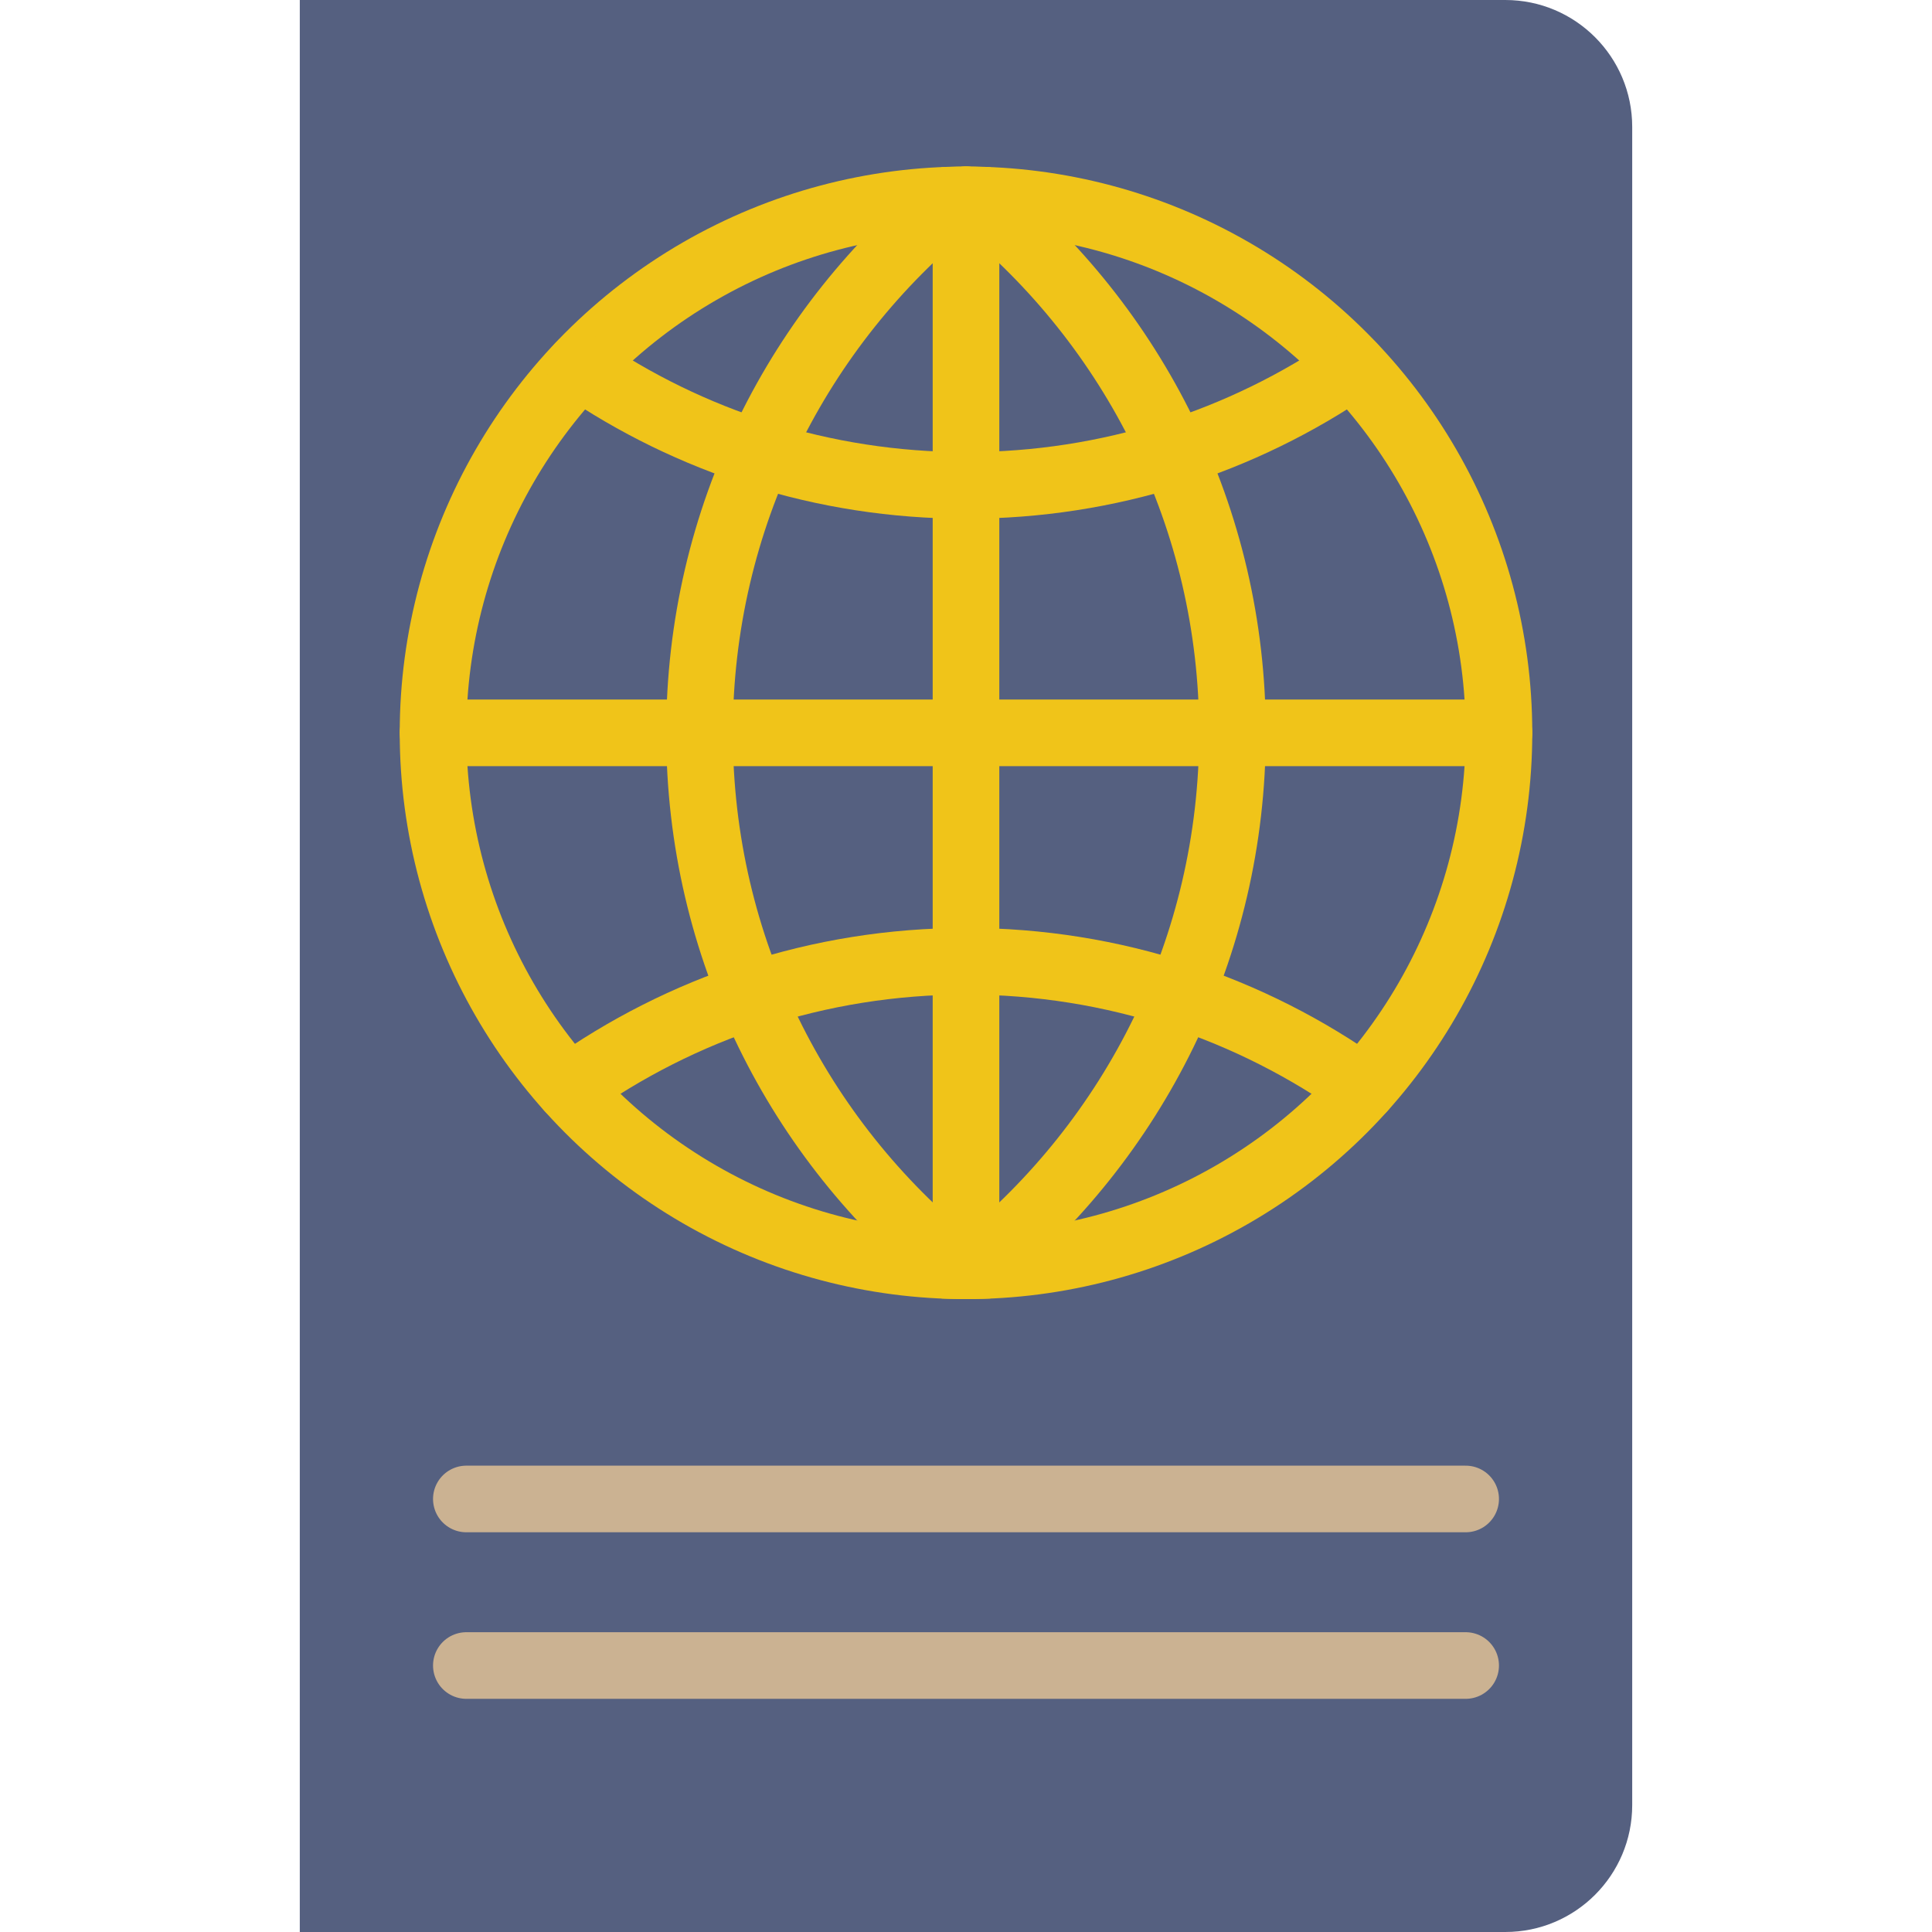 <?xml version="1.0" encoding="iso-8859-1"?>
<!-- Generator: Adobe Illustrator 19.0.0, SVG Export Plug-In . SVG Version: 6.00 Build 0)  -->
<svg version="1.1" id="Capa_1" xmlns="http://www.w3.org/2000/svg" xmlns:xlink="http://www.w3.org/1999/xlink" x="0px" y="0px"
	 viewBox="0 0 58 58" style="enable-background:new 0 0 58 58;" xml:space="preserve">
<path style="fill:#556080;" d="M45.19,58H9V0h36.19C47.294,0,49,1.706,49,3.81v50.38C49,56.294,47.294,58,45.19,58z"/>
<circle style="fill:none;stroke:#F0C419;stroke-width:2;stroke-linecap:round;stroke-miterlimit:10;" cx="29" cy="22" r="16"/>
<line style="fill:none;stroke:#F0C419;stroke-width:2;stroke-linecap:round;stroke-miterlimit:10;" x1="29" y1="38" x2="29" y2="6"/>
<path style="fill:none;stroke:#F0C419;stroke-width:2;stroke-linecap:round;stroke-miterlimit:10;" d="M29,6
	c-0.122,0-0.243,0.006-0.365,0.009C23.979,9.781,21,15.541,21,22s2.979,12.219,7.635,15.991C28.757,37.994,28.878,38,29,38"/>
<path style="fill:none;stroke:#F0C419;stroke-width:2;stroke-linecap:round;stroke-miterlimit:10;" d="M17.399,10.988
	c3.303,2.26,7.297,3.584,11.601,3.584s8.298-1.324,11.601-3.584"/>
<path style="fill:none;stroke:#F0C419;stroke-width:2;stroke-linecap:round;stroke-miterlimit:10;" d="M40.921,32.669
	c-3.364-2.397-7.476-3.811-11.921-3.811s-8.557,1.415-11.921,3.811"/>
<path style="fill:none;stroke:#F0C419;stroke-width:2;stroke-linecap:round;stroke-miterlimit:10;" d="M29,38
	c0.122,0,0.243-0.006,0.365-0.009C34.021,34.219,37,28.459,37,22S34.021,9.781,29.365,6.009C29.243,6.006,29.122,6,29,6"/>
<line style="fill:none;stroke:#F0C419;stroke-width:2;stroke-linecap:round;stroke-miterlimit:10;" x1="13" y1="22" x2="45" y2="22"/>
<line style="fill:none;stroke:#CBB292;stroke-width:2;stroke-linecap:round;stroke-miterlimit:10;" x1="14" y1="45" x2="44" y2="45"/>
<line style="fill:none;stroke:#CBB292;stroke-width:2;stroke-linecap:round;stroke-miterlimit:10;" x1="14" y1="50" x2="44" y2="50"/>
<g>
</g>
<g>
</g>
<g>
</g>
<g>
</g>
<g>
</g>
<g>
</g>
<g>
</g>
<g>
</g>
<g>
</g>
<g>
</g>
<g>
</g>
<g>
</g>
<g>
</g>
<g>
</g>
<g>
</g>
</svg>
